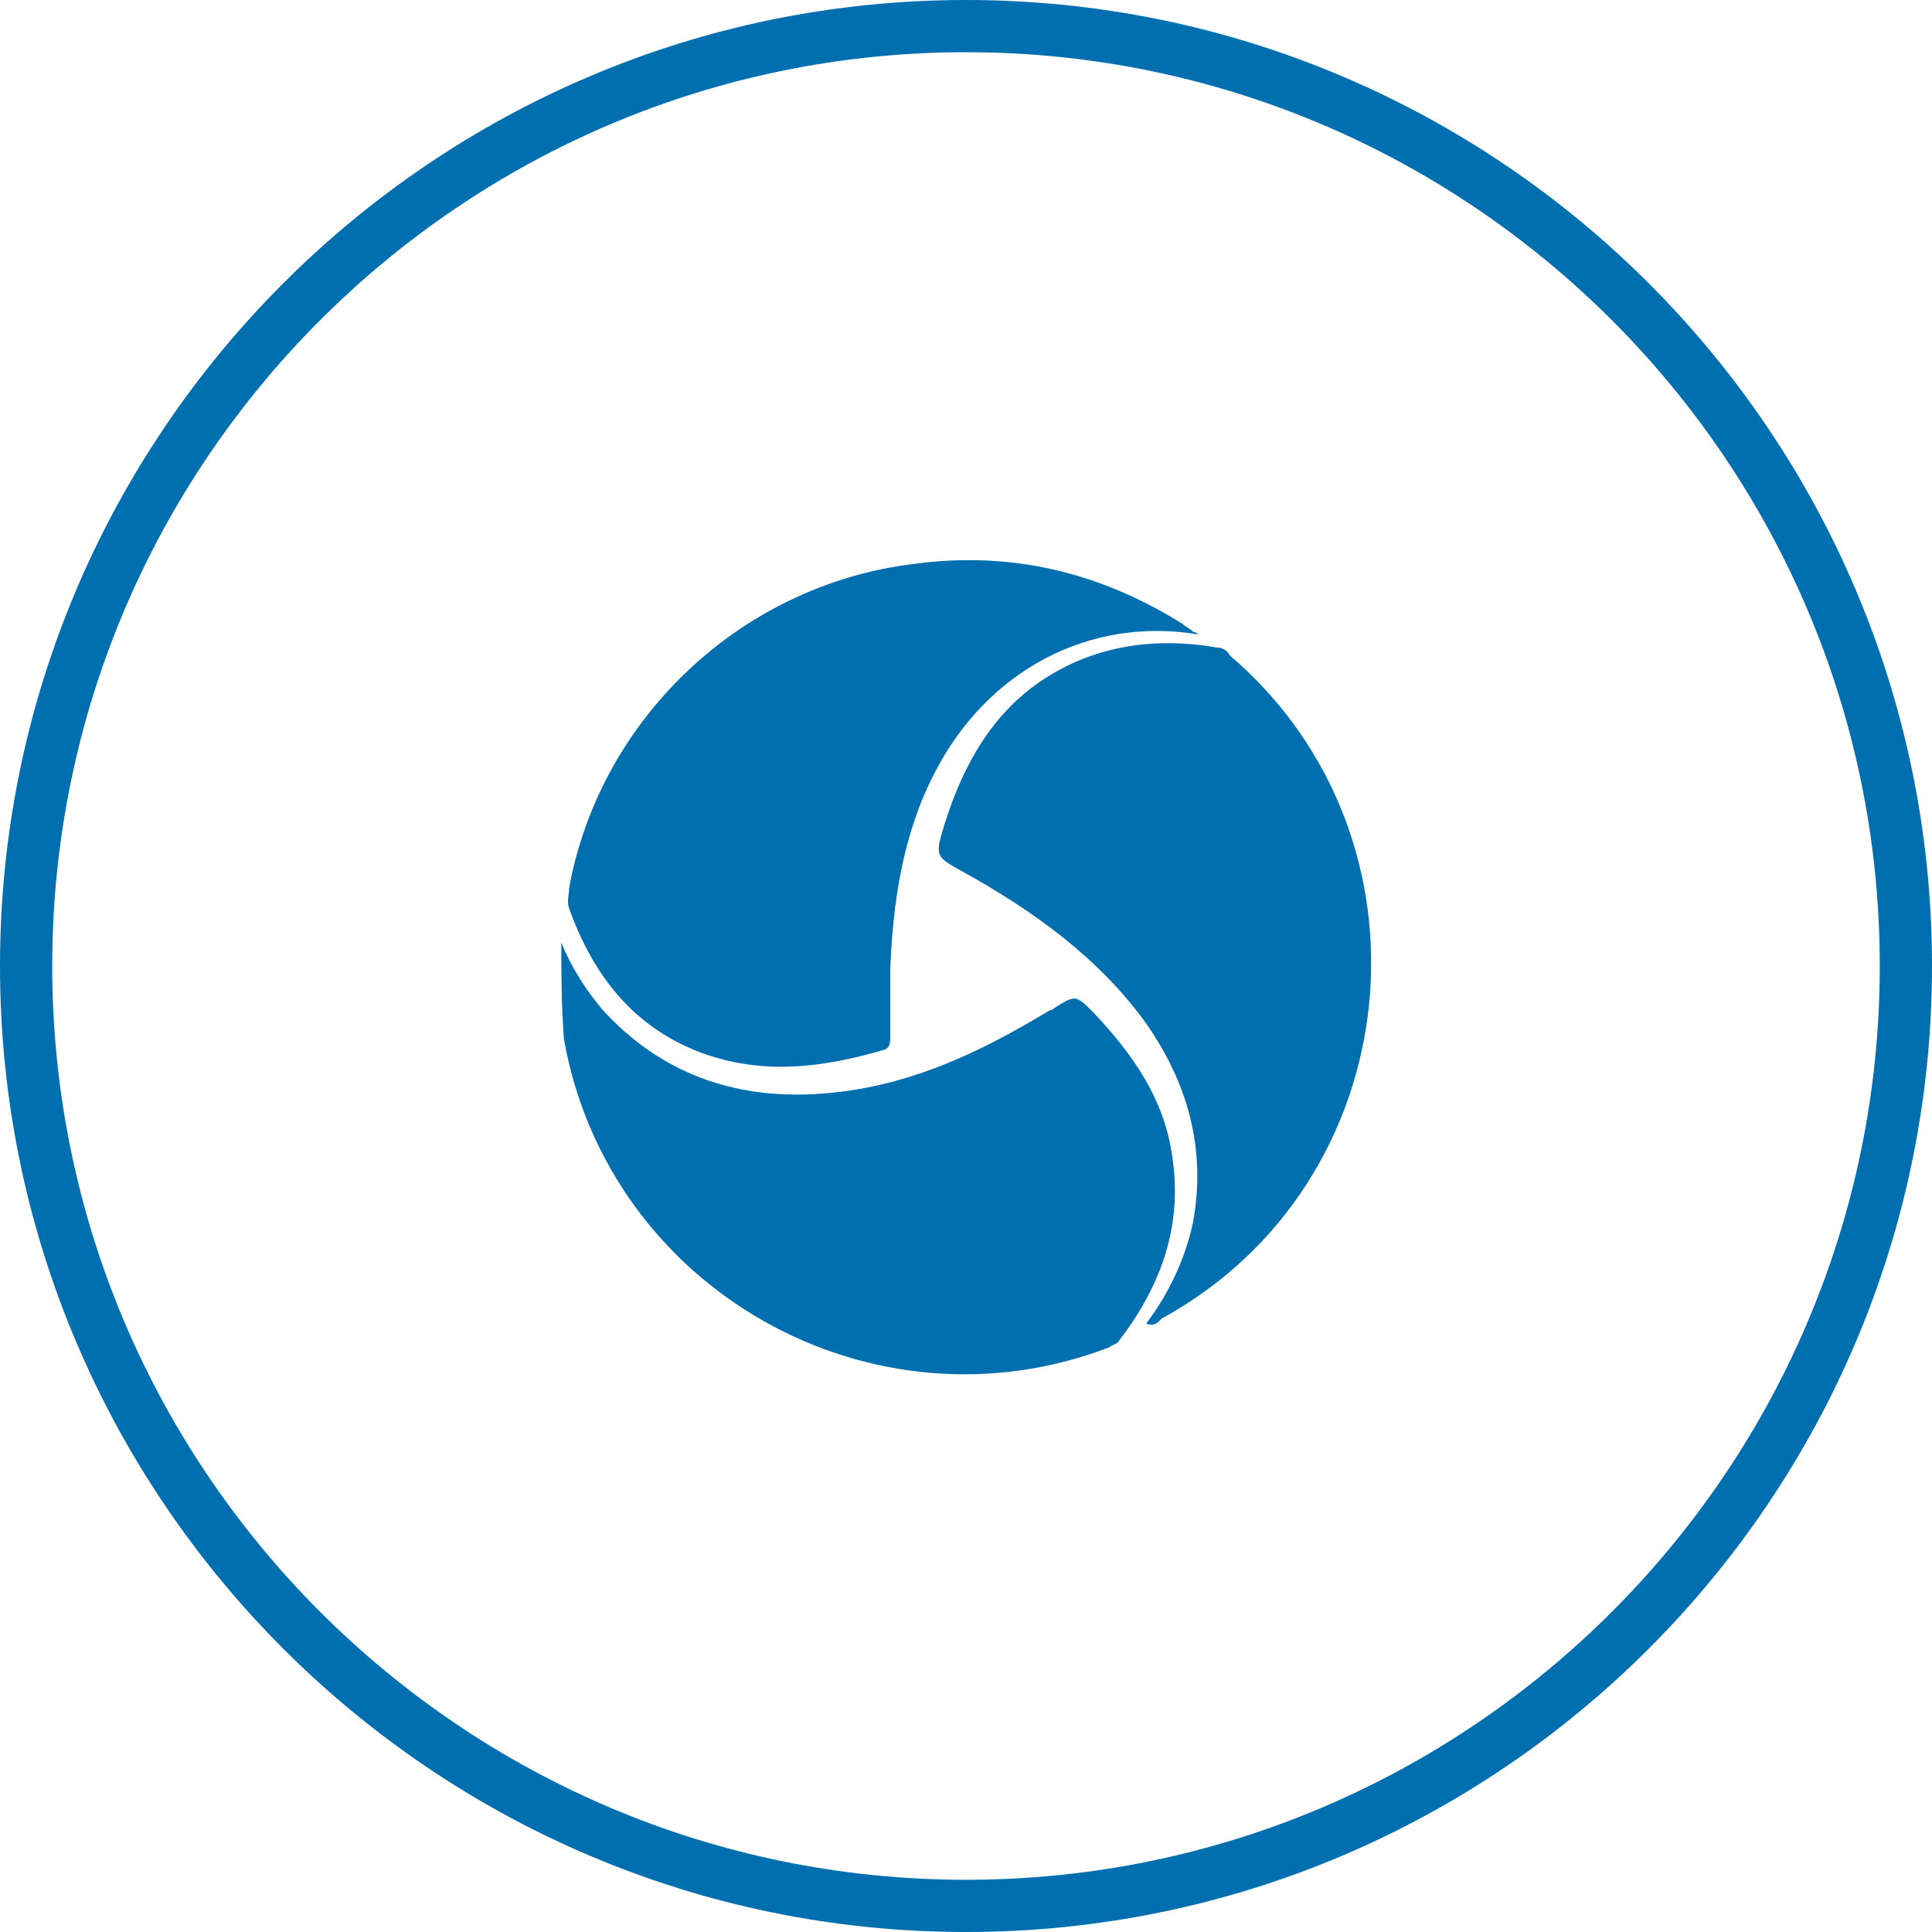 <?xml version="1.0" encoding="utf-8"?>
<!-- Generator: Adobe Illustrator 21.0.2, SVG Export Plug-In . SVG Version: 6.00 Build 0)  -->
<svg version="1.1" id="Layer_1" xmlns="http://www.w3.org/2000/svg" xmlns:xlink="http://www.w3.org/1999/xlink" x="0px" y="0px"
	 viewBox="0 0 74 74" style="enable-background:new 0 0 74 74;" xml:space="preserve">
<style type="text/css">
	.st0{fill:#006FAF;}
</style>
<title>os-patch-management</title>
<g id="text">
</g>
<path class="st0" d="M37,74C16.6,74,0,57.4,0,37S16.6,0,37,0s37,16.6,37,37S57.4,74,37,74z M37,2C17.7,2,2,17.7,2,37s15.7,35,35,35
	s35-15.7,35-35S56.3,2,37,2z"/>
<g>
	<path class="st0" d="M45.9,24.3c-4.2-0.7-8.1,1.4-10.1,5.3c-1.2,2.3-1.6,4.9-1.7,7.5c0,0.9,0,1.8,0,2.6c0,0.2,0,0.4-0.2,0.5
		c-2.4,0.7-4.7,1-7.1,0.1c-2.6-1-4.1-3-5-5.5c-0.1-0.3,0-0.5,0-0.8C23,27.5,28.4,22.4,35,21.6c3.7-0.5,7.1,0.3,10.3,2.3
		c0.1,0.1,0.3,0.2,0.4,0.3C45.7,24.2,45.8,24.2,45.9,24.3z"/>
	<path class="st0" d="M21.5,36.1c0.4,1,1,1.9,1.6,2.6c2.2,2.4,5,3.4,8.2,3.2c3.3-0.2,6.1-1.5,8.9-3.2c0.1,0,0.2-0.1,0.2-0.1
		c0.8-0.5,0.8-0.5,1.5,0.2c1.5,1.6,2.7,3.3,3,5.5c0.4,2.6-0.4,4.9-2,7c-0.1,0.2-0.3,0.2-0.4,0.3c-9.1,3.5-19.2-2.2-20.9-11.8
		C21.5,38.5,21.5,37.3,21.5,36.1z"/>
	<path class="st0" d="M43.9,50.7c0.9-1.2,1.5-2.5,1.8-3.9c0.5-2.8-0.2-5.3-1.8-7.6c-1.8-2.5-4.3-4.3-7-5.8l0,0
		c-1.1-0.6-1.1-0.6-0.7-1.9c0.7-2.2,1.8-4.2,3.8-5.5c2-1.3,4.3-1.6,6.6-1.2c0.2,0,0.4,0.1,0.5,0.3c8.2,7,6.9,20.2-2.6,25.4
		C44.3,50.7,44.2,50.8,43.9,50.7z"/>
</g>
</svg>
